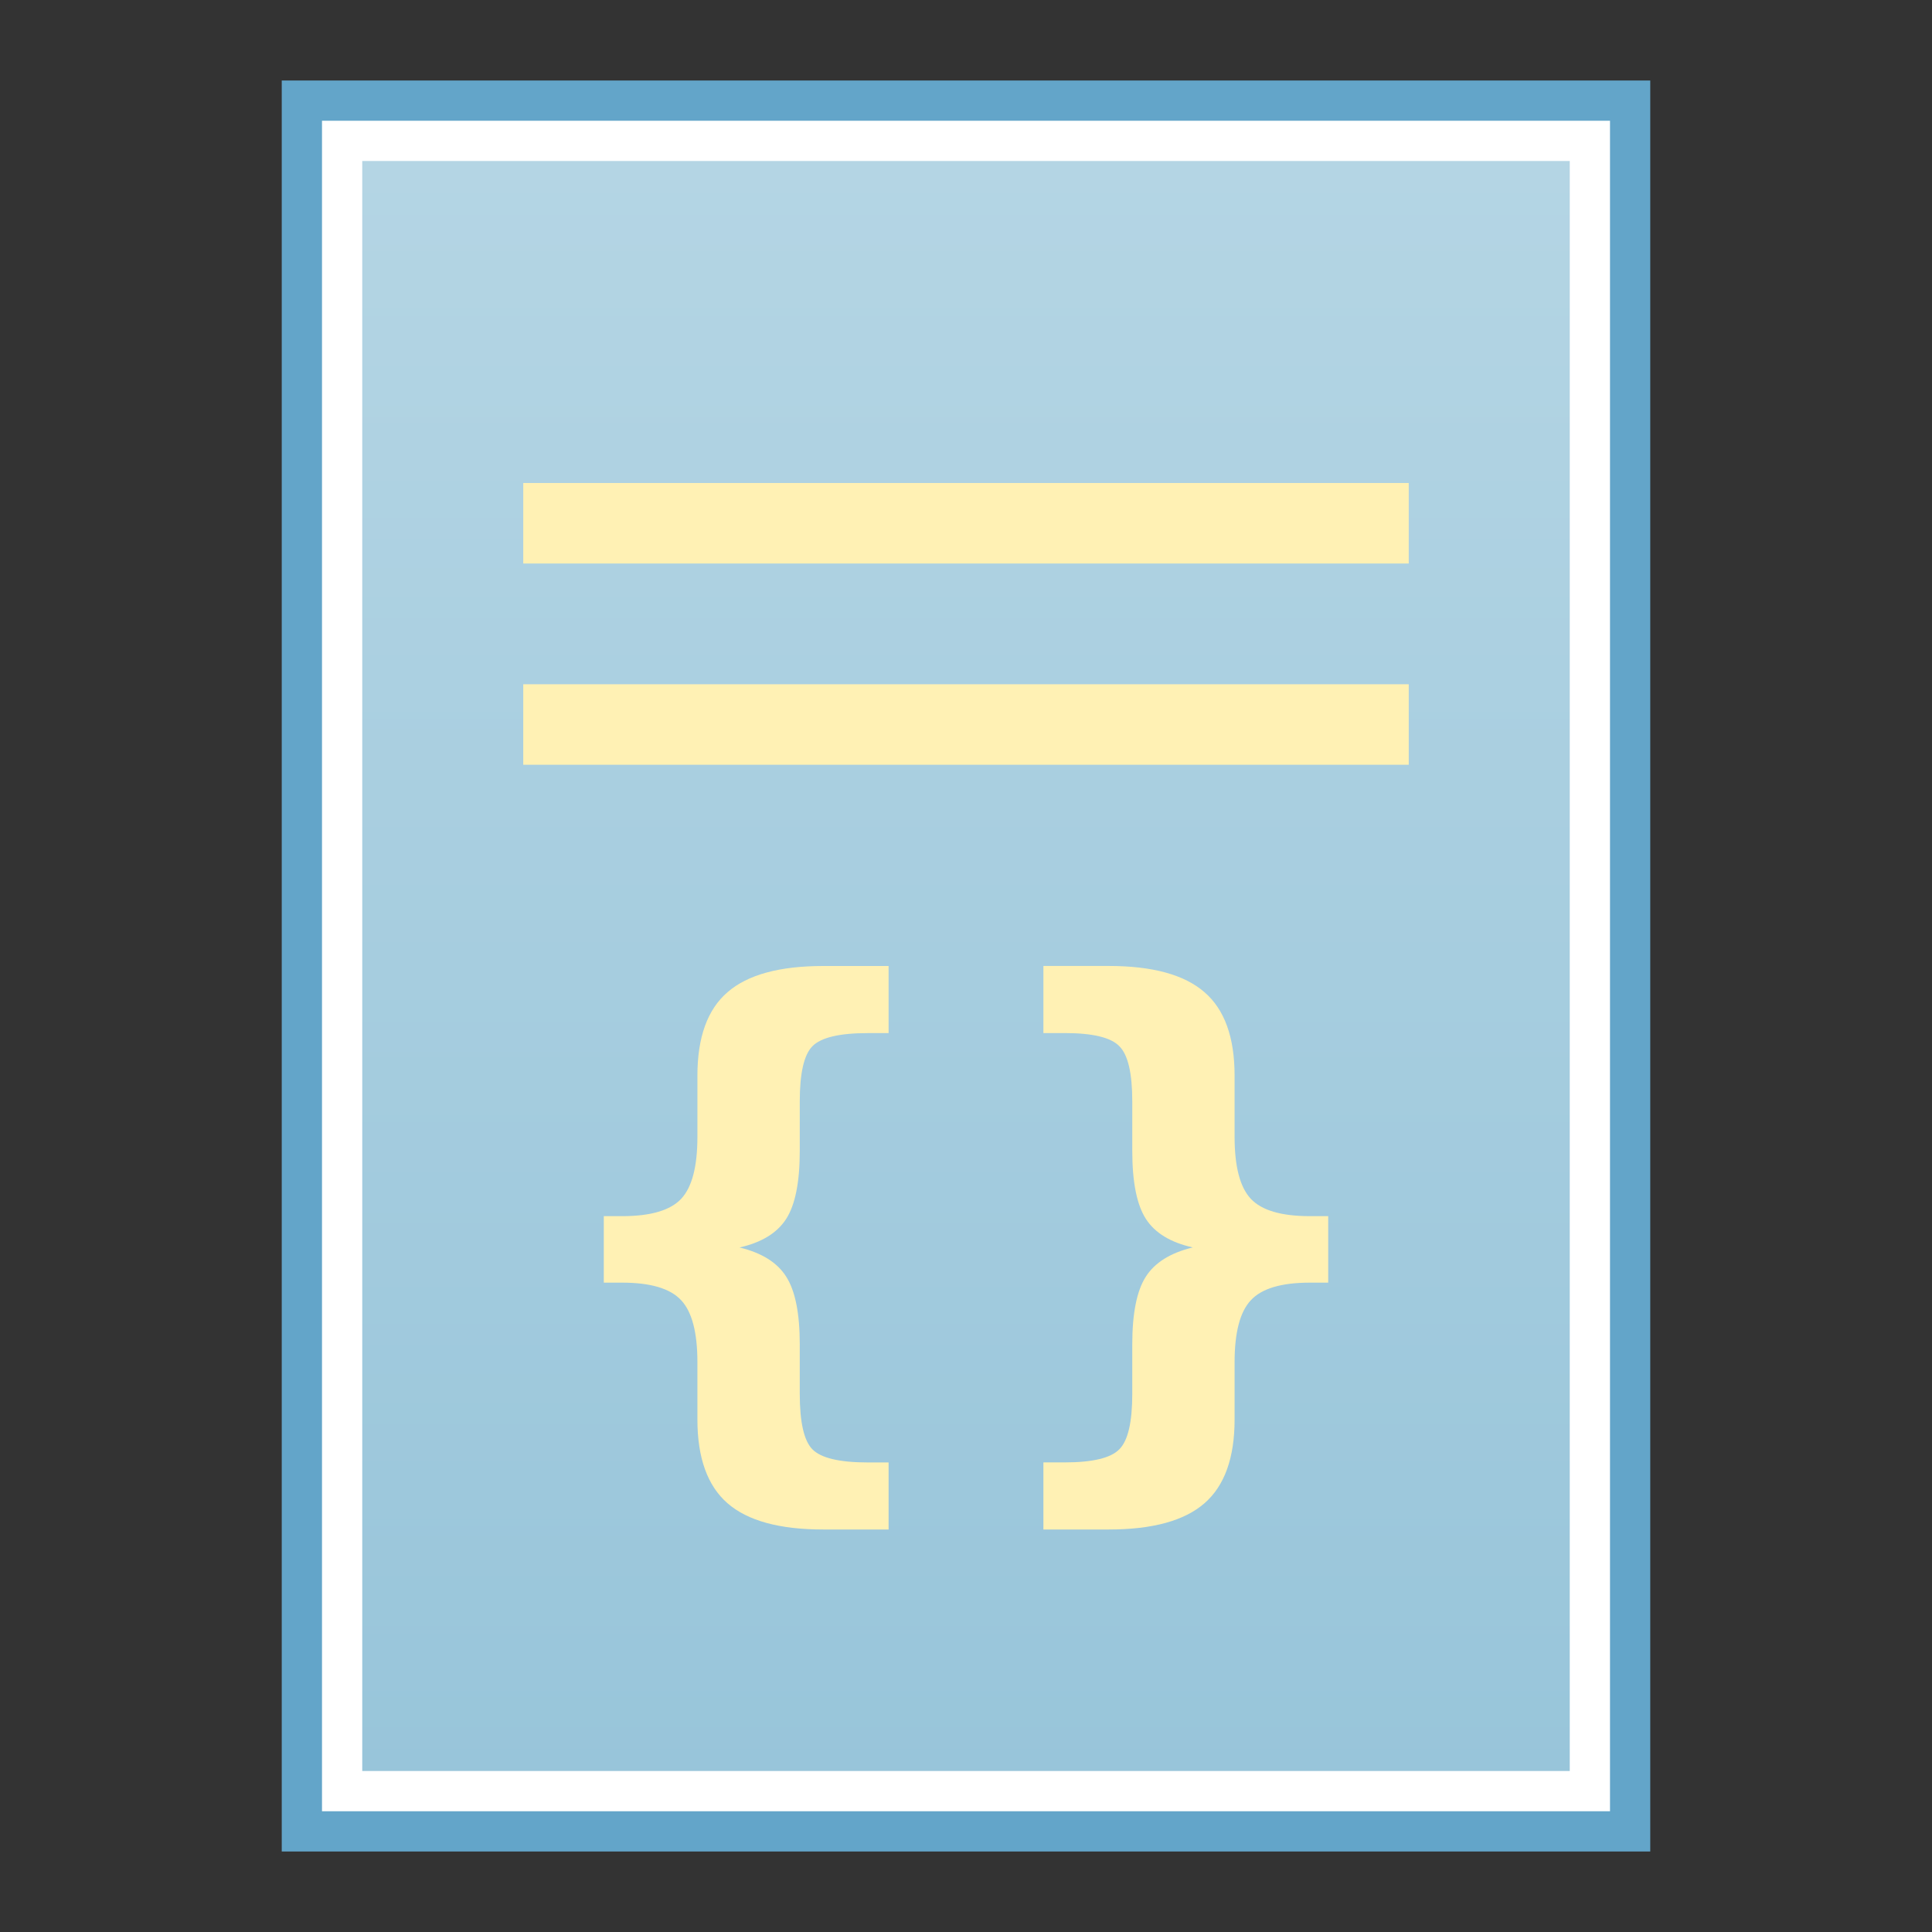 <?xml version="1.0" encoding="UTF-8" standalone="no"?>
<!-- Created with Inkscape (http://www.inkscape.org/) -->

<svg
   xmlns:dc="http://purl.org/dc/elements/1.1/"
   xmlns:cc="http://creativecommons.org/ns#"
   xmlns:rdf="http://www.w3.org/1999/02/22-rdf-syntax-ns#"
   xmlns:svg="http://www.w3.org/2000/svg"
   xmlns="http://www.w3.org/2000/svg"
   xmlns:xlink="http://www.w3.org/1999/xlink"
   xmlns:sodipodi="http://sodipodi.sourceforge.net/DTD/sodipodi-0.dtd"
   xmlns:inkscape="http://www.inkscape.org/namespaces/inkscape"
   version="1.0"
   width="48"
   height="48"
   id="svg4486"
   sodipodi:version="0.32"
   inkscape:version="0.91 r13725"
   sodipodi:docname="text-x-python.svg"
   inkscape:output_extension="org.inkscape.output.svg.inkscape">
  <rect width="100%" height="100%" fill="#333333" stroke="none"/>
  <sodipodi:namedview
     inkscape:window-height="693"
     inkscape:window-width="1007"
     inkscape:pageshadow="2"
     inkscape:pageopacity="0.0"
     guidetolerance="10.0"
     gridtolerance="10.0"
     objecttolerance="10.0"
     borderopacity="1.0"
     bordercolor="#666666"
     pagecolor="#ffffff"
     id="base"
     showgrid="false"
     inkscape:zoom="3.9495668"
     inkscape:cx="25.816279"
     inkscape:cy="26.139433"
     inkscape:window-x="431"
     inkscape:window-y="132"
     inkscape:current-layer="svg4486"
     inkscape:window-maximized="0"
     inkscape:snap-object-midpoints="true" />
  <defs
     id="defs4488">
    <linearGradient
       inkscape:collect="always"
       xlink:href="#linearGradient4132-8"
       id="linearGradient4138-6"
       x1="-29.695"
       y1="44.701"
       x2="-29.695"
       y2="0.915"
       gradientUnits="userSpaceOnUse"
       gradientTransform="matrix(0.868,0,0,0.915,50.118,3.256)" />
    <linearGradient
       inkscape:collect="always"
       id="linearGradient4132-8">
      <stop
         style="stop-color:#98c5da;stop-opacity:1"
         offset="0"
         id="stop4134-65" />
      <stop
         style="stop-color:#b4d5e4;stop-opacity:1"
         offset="1"
         id="stop4136-9" />
    </linearGradient>
  </defs>
  <rect
     style="fill:#63a5c9;fill-opacity:1;stroke:none"
     id="rect4154-0"
     width="34"
     height="44"
     x="7"
     y="2" />
  <rect
     y="3"
     x="8"
     height="42"
     width="32"
     id="rect4150-2"
     style="fill:#ffffff;fill-opacity:1;stroke:none" />
  <rect
     style="fill:url(#linearGradient4138-6);fill-opacity:1;stroke:none"
     id="rect3362-9"
     width="30"
     height="40"
     x="9"
     y="4" />
  <rect
     style="fill:#fff1b4;fill-opacity:1;stroke:none"
     id="rect4140-7"
     width="22"
     height="2"
     x="13"
     y="12" />
  <rect
     y="17"
     x="13"
     height="2"
     width="22"
     id="rect4142-3"
     style="fill:#fff1b4;fill-opacity:1;stroke:none" />
  <path
     inkscape:connector-curvature="0"
     d="m 22.077,36.333 0,1.667 -1.623,0 q -1.631,0 -2.379,-0.652 -0.748,-0.652 -0.748,-2.081 l 0,-1.422 q 0,-1.111 -0.404,-1.541 -0.404,-0.437 -1.466,-0.437 l -0.456,0 0,-1.652 0.456,0 q 1.062,0 1.466,-0.43 0.404,-0.43 0.404,-1.541 l 0,-1.519 q 0,-1.43 0.748,-2.074 Q 18.823,24 20.454,24 l 1.623,0 0,1.667 -0.516,0 q -1.055,0 -1.377,0.326 -0.314,0.319 -0.314,1.37 l 0,1.23 q 0,1.163 -0.337,1.689 -0.337,0.526 -1.16,0.711 0.83,0.2 1.16,0.726 0.337,0.526 0.337,1.681 l 0,1.23 q 0,1.059 0.314,1.378 0.322,0.326 1.377,0.326 l 0.516,0 z"
     style="font-style:normal;font-variant:normal;font-weight:bold;font-stretch:normal;font-size:15.246px;line-height:125%;font-family:sans-serif;-inkscape-font-specification:'sans-serif Bold';letter-spacing:0px;word-spacing:0px;fill:#fff1b4;fill-opacity:1;stroke:none;stroke-width:1px;stroke-linecap:butt;stroke-linejoin:miter;stroke-opacity:1"
     id="path11242" />
  <path
     inkscape:connector-curvature="0"
     d="m 25.923,36.333 0.524,0 q 1.047,0 1.362,-0.326 0.322,-0.319 0.322,-1.378 l 0,-1.23 q 0,-1.156 0.337,-1.681 0.337,-0.526 1.167,-0.726 -0.83,-0.185 -1.167,-0.711 -0.337,-0.526 -0.337,-1.689 l 0,-1.23 q 0,-1.052 -0.322,-1.37 -0.314,-0.326 -1.362,-0.326 l -0.524,0 0,-1.667 1.623,0 q 1.631,0 2.379,0.652 0.748,0.644 0.748,2.074 l 0,1.519 q 0,1.111 0.404,1.541 0.404,0.43 1.466,0.43 l 0.456,0 0,1.652 -0.456,0 q -1.062,0 -1.466,0.437 -0.404,0.43 -0.404,1.541 l 0,1.422 q 0,1.43 -0.748,2.081 Q 29.177,38 27.546,38 l -1.623,0 0,-1.667 z"
     style="font-style:normal;font-variant:normal;font-weight:bold;font-stretch:normal;font-size:15.246px;line-height:125%;font-family:sans-serif;-inkscape-font-specification:'sans-serif Bold';letter-spacing:0px;word-spacing:0px;fill:#fff1b4;fill-opacity:1;stroke:none;stroke-width:1px;stroke-linecap:butt;stroke-linejoin:miter;stroke-opacity:1"
     id="path11244" />
</svg>
